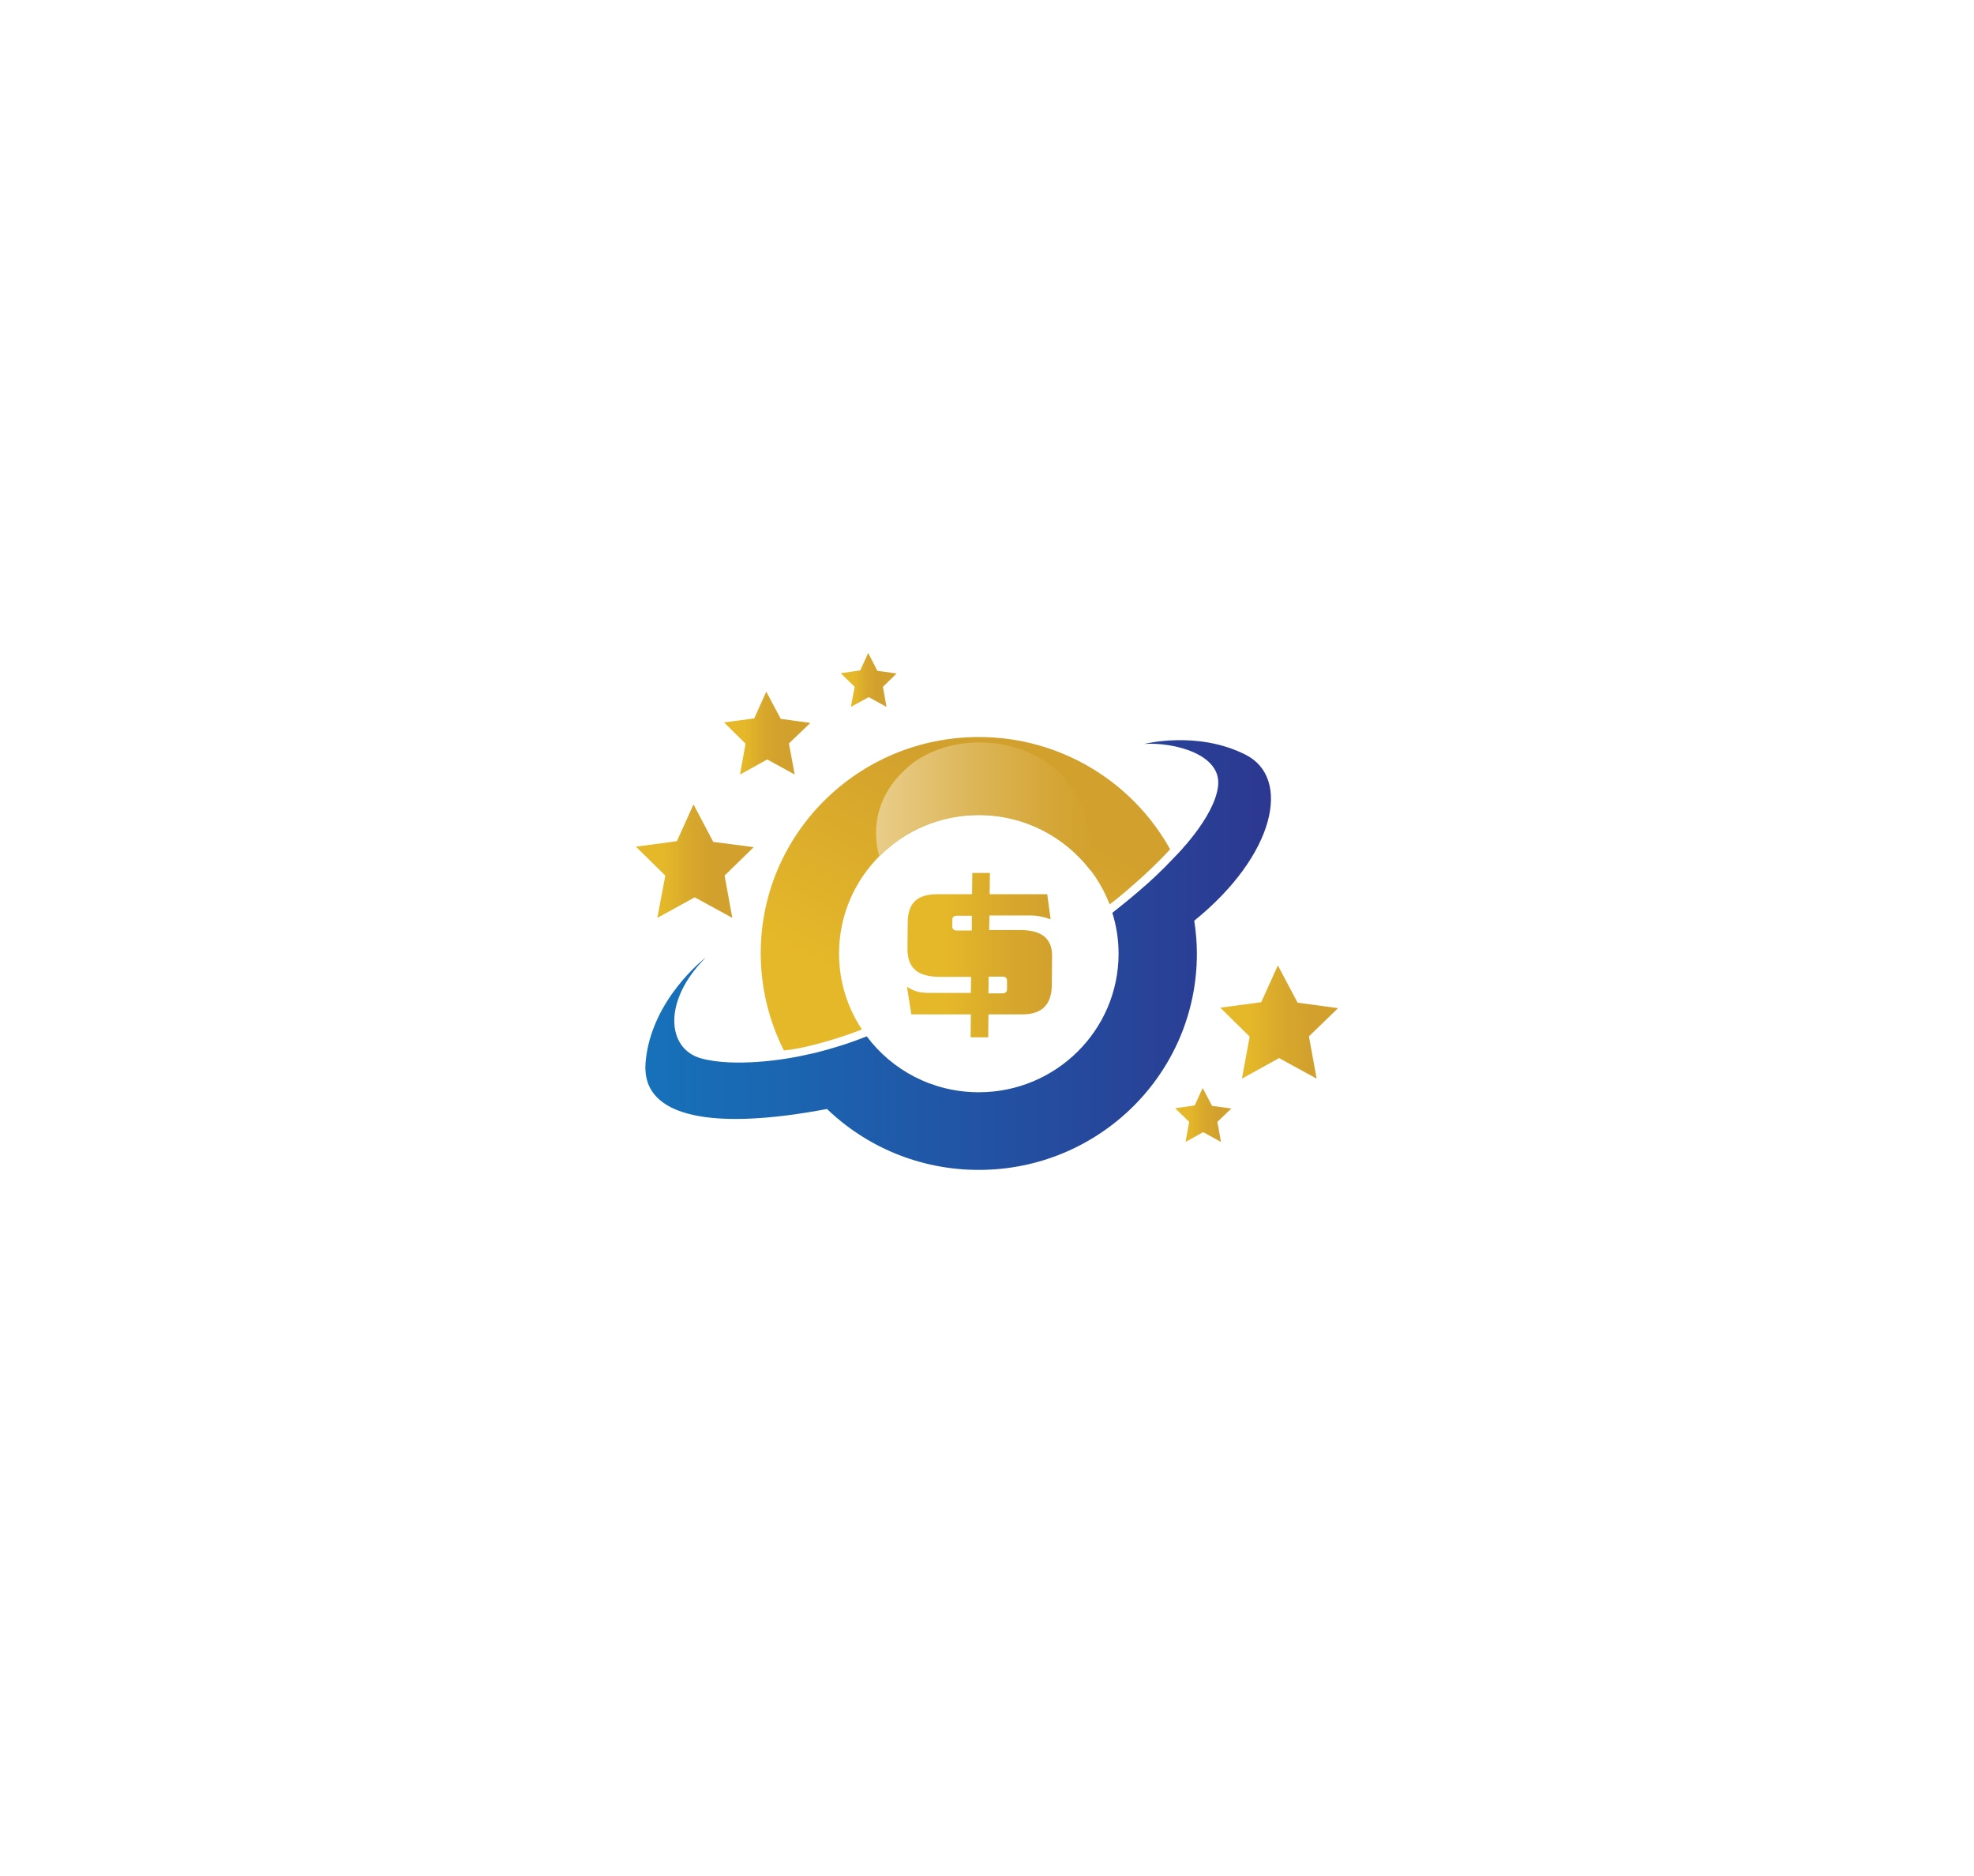 <?xml version="1.0" encoding="UTF-8"?>
<svg width="303px" height="288px" viewBox="0 0 303 288" version="1.1" xmlns="http://www.w3.org/2000/svg" xmlns:xlink="http://www.w3.org/1999/xlink">
    <title>8EE3EC75-BC09-4C44-ACD4-6C701216F5E7</title>
    <defs>
        <filter x="-121.5%" y="-140.0%" width="343.1%" height="380.1%" filterUnits="objectBoundingBox" id="filter-1">
            <feOffset dx="0" dy="3" in="SourceAlpha" result="shadowOffsetOuter1"></feOffset>
            <feGaussianBlur stdDeviation="32.5" in="shadowOffsetOuter1" result="shadowBlurOuter1"></feGaussianBlur>
            <feColorMatrix values="0 0 0 0 0.849   0 0 0 0 0.392   0 0 0 0 1  0 0 0 1 0" type="matrix" in="shadowBlurOuter1" result="shadowMatrixOuter1"></feColorMatrix>
            <feMerge>
                <feMergeNode in="shadowMatrixOuter1"></feMergeNode>
                <feMergeNode in="SourceGraphic"></feMergeNode>
            </feMerge>
        </filter>
        <linearGradient x1="65.96%" y1="23.37%" x2="26.13%" y2="80.982%" id="linearGradient-2">
            <stop stop-color="#D2A12D" offset="0%"></stop>
            <stop stop-color="#E5B829" offset="100%"></stop>
        </linearGradient>
        <linearGradient x1="-0.015%" y1="49.999%" x2="100.004%" y2="49.999%" id="linearGradient-3">
            <stop stop-color="#1672BA" offset="0%"></stop>
            <stop stop-color="#2D368F" offset="99.96%"></stop>
        </linearGradient>
        <linearGradient x1="-0.044%" y1="49.947%" x2="99.988%" y2="49.947%" id="linearGradient-4">
            <stop stop-color="#EACF8C" offset="0%"></stop>
            <stop stop-color="#E7C981" offset="9.954%"></stop>
            <stop stop-color="#DBB353" offset="51.93%"></stop>
            <stop stop-color="#D5A636" offset="83.18%"></stop>
            <stop stop-color="#D2A12D" offset="100%"></stop>
        </linearGradient>
        <linearGradient x1="-0.006%" y1="50.144%" x2="99.984%" y2="50.144%" id="linearGradient-5">
            <stop stop-color="#E4B829" offset="27.08%"></stop>
            <stop stop-color="#D7A82C" offset="68.2%"></stop>
            <stop stop-color="#D2A12D" offset="100%"></stop>
        </linearGradient>
        <linearGradient x1="0.013%" y1="49.92%" x2="99.906%" y2="49.92%" id="linearGradient-6">
            <stop stop-color="#E5B829" offset="23.38%"></stop>
            <stop stop-color="#D7A82C" offset="45.89%"></stop>
            <stop stop-color="#D2A12D" offset="62.5%"></stop>
        </linearGradient>
        <linearGradient x1="0.042%" y1="49.986%" x2="99.935%" y2="49.986%" id="linearGradient-7">
            <stop stop-color="#E5B829" offset="23.26%"></stop>
            <stop stop-color="#D7A82C" offset="53.02%"></stop>
            <stop stop-color="#D2A12D" offset="74.99%"></stop>
        </linearGradient>
        <linearGradient x1="0.054%" y1="49.933%" x2="99.892%" y2="49.933%" id="linearGradient-8">
            <stop stop-color="#E5B829" offset="23.38%"></stop>
            <stop stop-color="#D7A82C" offset="45.89%"></stop>
            <stop stop-color="#D2A12D" offset="62.5%"></stop>
        </linearGradient>
        <linearGradient x1="-0.099%" y1="50.037%" x2="100.13%" y2="50.037%" id="linearGradient-9">
            <stop stop-color="#E5B829" offset="23.38%"></stop>
            <stop stop-color="#D7A82C" offset="45.89%"></stop>
            <stop stop-color="#D2A12D" offset="62.5%"></stop>
        </linearGradient>
        <linearGradient x1="0.023%" y1="50.052%" x2="99.821%" y2="50.052%" id="linearGradient-10">
            <stop stop-color="#E5B829" offset="23.26%"></stop>
            <stop stop-color="#D7A82C" offset="53.02%"></stop>
            <stop stop-color="#D2A12D" offset="74.99%"></stop>
        </linearGradient>
    </defs>
    <g id="Page-1" stroke="none" stroke-width="1" fill="none" fill-rule="evenodd">
        <g id="00A---Register" transform="translate(-569, 29)" fill-rule="nonzero">
            <g id="SignIn" transform="translate(290, 25)">
                <g transform="translate(0, -25)" id="Group">
                    <g transform="translate(48, 65)">
                        <g id="ic_logo" transform="translate(327, 0)">
                            <g id="PLG-Square-vector-01" filter="url(#filter-1)" transform="translate(1.609, 3.226)">
                                <g id="Group">
                                    <path d="M27.223,60.178 C29.442,59.627 31.994,58.857 34.695,57.794 C32.475,54.457 31.181,50.46 31.181,46.132 C31.181,34.398 40.798,24.863 52.634,24.863 C61.807,24.863 69.648,30.584 72.718,38.615 C72.718,38.615 72.755,38.578 72.755,38.578 C73.68,37.881 74.937,36.855 76.343,35.608 C78.118,34.068 80.153,32.161 82.002,30.144 C76.306,19.876 65.284,12.908 52.634,12.908 C34.14,12.908 19.16,27.76 19.16,46.096 C19.16,51.45 20.454,56.547 22.711,61.021 C23.968,60.911 25.485,60.618 27.223,60.178 Z" id="Path" fill="url(#linearGradient-2)"></path>
                                    <path d="M93.579,15.622 C86.182,11.881 78.044,13.972 78.044,13.972 C82.52,13.678 89.917,15.512 89.363,20.426 C88.808,25.34 82.631,31.391 82.631,31.391 C80.818,33.334 78.895,35.131 77.157,36.598 C75.492,38.028 74.05,39.165 73.125,39.898 C73.754,41.879 74.087,43.969 74.087,46.169 C74.087,57.904 64.47,67.438 52.634,67.438 C45.569,67.438 39.318,64.065 35.434,58.857 C32.586,59.994 29.886,60.801 27.519,61.388 C25.928,61.754 24.523,62.048 23.339,62.231 C23.339,62.231 15.239,63.698 9.987,62.231 C4.734,60.764 4.069,53.393 10.726,46.756 C10.726,46.756 2.293,53.137 1.48,62.891 C0.777,71.582 12.317,73.233 29.331,70.005 C35.36,75.799 43.572,79.357 52.634,79.357 C71.128,79.357 86.108,64.505 86.108,46.169 C86.108,44.446 85.96,42.759 85.701,41.108 C98.166,31.024 100.644,19.179 93.579,15.622 Z" id="Path" fill="url(#linearGradient-3)"></path>
                                    <path d="M41.87,17.419 C35.878,22.553 36.618,28.567 37.358,31.244 C41.241,27.32 46.642,24.9 52.634,24.9 C59.624,24.9 65.838,28.237 69.759,33.371 C69.907,32.124 69.907,30.621 69.759,28.897 C68.095,12.688 49.823,10.561 41.87,17.419 Z" id="Path" fill="url(#linearGradient-4)"></path>
                                    <path d="M51.45,49.726 L46.716,49.726 C43.091,49.726 41.648,48.259 41.685,45.326 L41.722,41.329 C41.759,38.541 43.017,37.038 46.272,37.038 L51.598,37.038 L51.635,33.774 L54.335,33.774 L54.298,37.038 L63.138,37.038 L63.656,40.888 C62.435,40.448 61.4,40.302 60.771,40.302 L54.261,40.302 L54.224,42.539 L58.996,42.539 C62.399,42.539 63.878,43.932 63.878,46.462 L63.841,51.01 C63.804,53.76 62.546,55.484 59.329,55.484 L54.113,55.484 L54.076,59.004 L51.376,59.004 L51.413,55.484 L42.277,55.484 L41.611,51.266 C42.573,51.816 43.276,52.183 44.94,52.183 L51.413,52.183 L51.45,49.726 Z M51.561,40.338 L49.268,40.338 C48.824,40.338 48.565,40.558 48.565,40.962 L48.565,41.989 C48.565,42.392 48.787,42.612 49.268,42.612 L51.561,42.612 L51.561,40.338 Z M54.113,52.257 L56.259,52.257 C56.702,52.257 56.961,52.037 56.961,51.633 L56.961,50.313 C56.961,49.91 56.739,49.69 56.259,49.69 L54.15,49.69 L54.113,52.257 Z" id="Shape" fill="url(#linearGradient-5)"></path>
                                    <polygon id="Path" fill="url(#linearGradient-6)" points="8.84 23.25 11.873 29.007 18.087 29.814 13.612 34.178 14.795 40.668 9.025 37.515 3.292 40.668 4.513 34.178 0 29.74 6.288 28.897"></polygon>
                                    <polygon id="Path" fill="url(#linearGradient-7)" points="98.536 47.966 101.569 53.687 107.783 54.53 103.307 58.857 104.491 65.348 98.721 62.194 93.024 65.348 94.208 58.894 89.696 54.457 95.983 53.613"></polygon>
                                    <polygon id="Path" fill="url(#linearGradient-8)" points="20.01 5.941 22.23 10.121 26.779 10.745 23.487 13.898 24.375 18.666 20.158 16.355 15.979 18.666 16.829 13.935 13.538 10.671 18.161 10.048"></polygon>
                                    <polygon id="Path" fill="url(#linearGradient-9)" points="35.656 0 37.062 2.75 40.021 3.154 37.913 5.207 38.467 8.288 35.73 6.784 32.993 8.288 33.585 5.207 31.44 3.117 34.436 2.677"></polygon>
                                    <polygon id="Path" fill="url(#linearGradient-10)" points="86.995 66.778 88.438 69.529 91.397 69.932 89.252 71.986 89.807 75.066 87.069 73.563 84.369 75.066 84.924 71.986 82.779 69.895 85.775 69.455"></polygon>
                                </g>
                                <g id="Group" transform="translate(5.881, 85.041)" fill="#FFFFFF">
                                    <path d="M21.638,1.76 L21.601,5.281 C21.601,5.574 21.712,5.684 22.008,5.684 L22.932,5.684 C23.154,5.684 23.228,5.647 23.228,5.281 L23.265,2.714 C23.265,2.09 23.228,2.017 23.08,1.797 L25.744,1.797 L25.67,7.114 C25.67,8.031 25.189,8.508 24.301,8.508 L19.419,8.508 L19.234,7.298 C19.456,7.408 19.715,7.554 20.306,7.554 L22.674,7.554 C23.08,7.554 23.191,7.444 23.191,7.188 L23.191,6.161 L23.154,6.161 C23.043,6.454 22.932,6.637 22.341,6.637 L20.75,6.637 C19.604,6.637 19.123,5.941 19.123,4.877 L19.16,2.897 C19.16,2.237 19.049,2.017 18.901,1.76 L21.638,1.76 Z M71.498,1.42108547e-14 L71.424,5.501 C71.424,6.161 71.535,6.381 71.682,6.637 L68.686,6.637 C68.834,6.381 68.945,6.197 68.982,5.501 L69.019,1.137 C69.019,0.477 68.908,0.257 68.76,1.42108547e-14 L71.498,1.42108547e-14 Z M58.737,1.76 C59.846,1.76 60.142,2.2 60.142,3.227 L60.105,5.171 C60.105,6.197 59.772,6.637 58.663,6.637 L54.816,6.637 C53.706,6.637 53.41,6.197 53.41,5.171 L53.447,3.227 C53.447,2.2 53.78,1.76 54.89,1.76 L58.737,1.76 Z M5.474,0 C6.473,0 7.176,0.257 7.139,1.614 L7.139,2.64 C7.139,3.997 6.436,4.254 5.437,4.254 L2.774,4.254 L2.774,5.501 C2.774,6.124 2.848,6.381 2.959,6.637 L0,6.637 C0.111,6.381 0.222,6.124 0.222,5.501 L0.259,1.137 C0.259,0.513 0.185,0.257 0,0 L5.474,0 Z M10.542,1.42108547e-14 L10.468,5.501 C10.468,6.161 10.579,6.381 10.726,6.637 L7.73,6.637 C7.878,6.381 7.989,6.197 8.026,5.501 L8.063,1.137 C8.063,0.477 7.952,0.257 7.804,1.42108547e-14 L10.542,1.42108547e-14 Z M16.608,1.76 C17.791,1.76 18.272,2.274 18.235,3.594 L18.198,5.721 C18.198,6.234 18.272,6.454 18.42,6.637 L15.942,6.637 L15.831,6.087 L15.794,6.087 C15.646,6.527 15.461,6.637 14.795,6.637 L13.02,6.637 C11.91,6.637 11.614,6.197 11.614,5.171 L11.614,4.804 C11.614,3.777 11.947,3.337 13.057,3.337 L15.35,3.337 C15.683,3.337 15.757,3.264 15.757,3.044 C15.757,2.824 15.683,2.75 15.35,2.75 L12.909,2.75 C12.465,2.75 12.206,2.824 11.91,2.97 L12.095,1.797 L16.608,1.797 L16.608,1.76 Z M92.026,1.76 C93.209,1.76 93.69,2.274 93.653,3.594 L93.616,5.721 C93.616,6.234 93.69,6.454 93.838,6.637 L91.36,6.637 L91.249,6.087 L91.212,6.087 C91.064,6.527 90.879,6.637 90.213,6.637 L88.438,6.637 C87.328,6.637 87.032,6.197 87.032,5.171 L87.032,4.804 C87.032,3.777 87.365,3.337 88.475,3.337 L90.731,3.337 C91.064,3.337 91.138,3.264 91.138,3.044 C91.138,2.824 91.064,2.75 90.731,2.75 L88.29,2.75 C87.846,2.75 87.587,2.824 87.291,2.97 L87.476,1.797 L92.026,1.797 L92.026,1.76 Z M67.503,0 L67.688,1.283 C67.392,1.173 67.17,1.1 66.652,1.1 L63.952,1.1 C63.619,1.1 63.434,1.21 63.434,1.54 L63.397,5.134 C63.397,5.464 63.545,5.574 63.878,5.574 L64.729,5.574 C65.062,5.574 65.247,5.464 65.247,5.134 L65.247,3.777 L64.285,3.777 C64.1,3.777 63.989,3.85 63.841,3.887 L63.841,2.677 L68.181,2.677 L68.116,2.777 C67.902,3.117 67.873,3.276 67.873,3.667 L67.836,5.317 C67.836,6.124 67.873,6.271 68.095,6.637 L65.838,6.637 L65.764,6.014 L65.727,6.014 C65.616,6.381 65.505,6.637 64.803,6.637 L62.546,6.637 C61.474,6.637 60.845,6.124 60.882,4.694 L60.919,1.944 C60.919,0.513 61.548,0 62.62,0 L67.503,0 Z M29.738,0 C29.627,0.257 29.516,0.513 29.516,1.137 L29.479,5.537 L31.588,5.537 C31.884,5.537 32.401,5.501 32.697,5.317 L32.475,6.637 L26.705,6.637 C26.816,6.381 26.927,6.124 26.927,5.501 L26.964,1.137 C26.964,0.513 26.89,0.257 26.779,0 L29.738,0 Z M38.467,1.76 C39.577,1.76 39.873,2.2 39.873,3.227 L39.836,5.171 C39.836,6.197 39.503,6.637 38.393,6.637 L34.547,6.637 C33.437,6.637 33.141,6.197 33.141,5.171 L33.178,3.227 C33.178,2.2 33.511,1.76 34.621,1.76 L38.467,1.76 Z M77.711,1.76 C78.821,1.76 79.117,2.2 79.117,3.227 L79.08,5.171 C79.08,6.197 78.747,6.637 77.638,6.637 L73.791,6.637 C72.681,6.637 72.385,6.197 72.385,5.171 L72.422,3.227 C72.422,2.2 72.755,1.76 73.865,1.76 L77.711,1.76 Z M44.127,0.697 L44.127,1.76 L46.087,1.76 L46.087,2.714 L44.127,2.714 L44.09,5.281 C44.09,5.574 44.127,5.684 44.57,5.684 L45.421,5.684 C45.902,5.684 46.198,5.537 46.309,5.501 L46.124,6.637 L43.017,6.637 C42.24,6.637 41.574,6.344 41.574,5.097 L41.611,2.714 L40.539,2.714 L40.539,1.76 L41.611,1.76 L41.648,0.77 L44.127,0.697 Z M97.241,1.42108547e-14 L97.167,5.501 C97.167,6.161 97.278,6.381 97.426,6.637 L94.43,6.637 C94.578,6.381 94.726,6.197 94.726,5.501 L94.763,1.137 C94.763,0.477 94.652,0.257 94.504,1.42108547e-14 L97.241,1.42108547e-14 Z M50.562,0.697 L50.562,1.76 L52.523,1.76 L52.523,2.714 L50.562,2.714 L50.525,5.281 C50.525,5.574 50.562,5.684 51.006,5.684 L51.857,5.684 C52.338,5.684 52.634,5.537 52.745,5.501 L52.56,6.637 L49.453,6.637 C48.676,6.637 48.01,6.344 48.01,5.097 L48.047,2.714 L46.975,2.714 L46.975,1.76 L48.047,1.76 L48.084,0.77 L50.562,0.697 Z M82.372,0 L82.335,2.237 L82.372,2.237 C82.446,2.054 82.557,1.76 83.001,1.76 L84.924,1.76 C86.071,1.76 86.478,2.384 86.441,3.264 L86.404,5.097 C86.404,5.977 85.96,6.601 84.85,6.601 L82.779,6.601 C82.52,6.601 82.409,6.417 82.224,6.087 L82.076,6.601 L79.619,6.6 L79.635,6.575 C79.732,6.402 79.82,6.177 79.82,5.721 L79.894,0.917 C79.894,0.403 79.82,0.183 79.709,0 L82.372,0 Z M37.025,2.714 L35.989,2.714 C35.73,2.714 35.619,2.824 35.619,3.117 L35.619,5.281 C35.619,5.574 35.693,5.684 35.952,5.684 L36.988,5.684 C37.284,5.684 37.358,5.574 37.358,5.281 L37.395,3.117 C37.395,2.824 37.321,2.714 37.025,2.714 Z M57.257,2.714 L56.222,2.714 C55.963,2.714 55.852,2.824 55.852,3.117 L55.852,5.281 C55.852,5.574 55.926,5.684 56.185,5.684 L57.22,5.684 C57.516,5.684 57.59,5.574 57.59,5.281 L57.627,3.117 C57.627,2.824 57.553,2.714 57.257,2.714 Z M76.232,2.714 L75.196,2.714 C74.937,2.714 74.826,2.824 74.826,3.117 L74.826,5.281 C74.826,5.574 74.9,5.684 75.159,5.684 L76.195,5.684 C76.491,5.684 76.565,5.574 76.565,5.281 L76.602,3.117 C76.602,2.824 76.528,2.714 76.232,2.714 Z M83.667,2.75 L82.668,2.75 C82.409,2.75 82.335,2.86 82.335,3.117 L82.298,5.317 C82.298,5.574 82.409,5.684 82.631,5.684 L83.63,5.684 C83.888,5.684 83.962,5.574 83.962,5.317 L83.999,3.117 C83.999,2.86 83.888,2.75 83.667,2.75 Z M15.757,4.254 L14.647,4.254 L14.647,4.291 C14.277,4.291 14.129,4.364 14.129,4.694 L14.129,5.244 C14.129,5.611 14.277,5.647 14.647,5.647 L15.239,5.647 C15.688,5.647 15.75,5.583 15.756,5.068 L15.757,4.254 Z M91.212,4.254 L90.102,4.254 L90.102,4.291 C89.733,4.291 89.585,4.364 89.585,4.694 L89.585,5.244 C89.585,5.611 89.733,5.647 90.102,5.647 L90.694,5.647 C91.175,5.647 91.212,5.574 91.212,4.951 L91.212,4.254 Z M4.18,1.1 L2.848,1.1 L2.811,3.19 L4.143,3.19 C4.513,3.19 4.586,3.08 4.623,2.604 L4.623,1.687 C4.623,1.21 4.55,1.1 4.18,1.1 Z" id="Combined-Shape"></path>
                                </g>
                            </g>
                        </g>
                    </g>
                </g>
            </g>
        </g>
    </g>
</svg>
